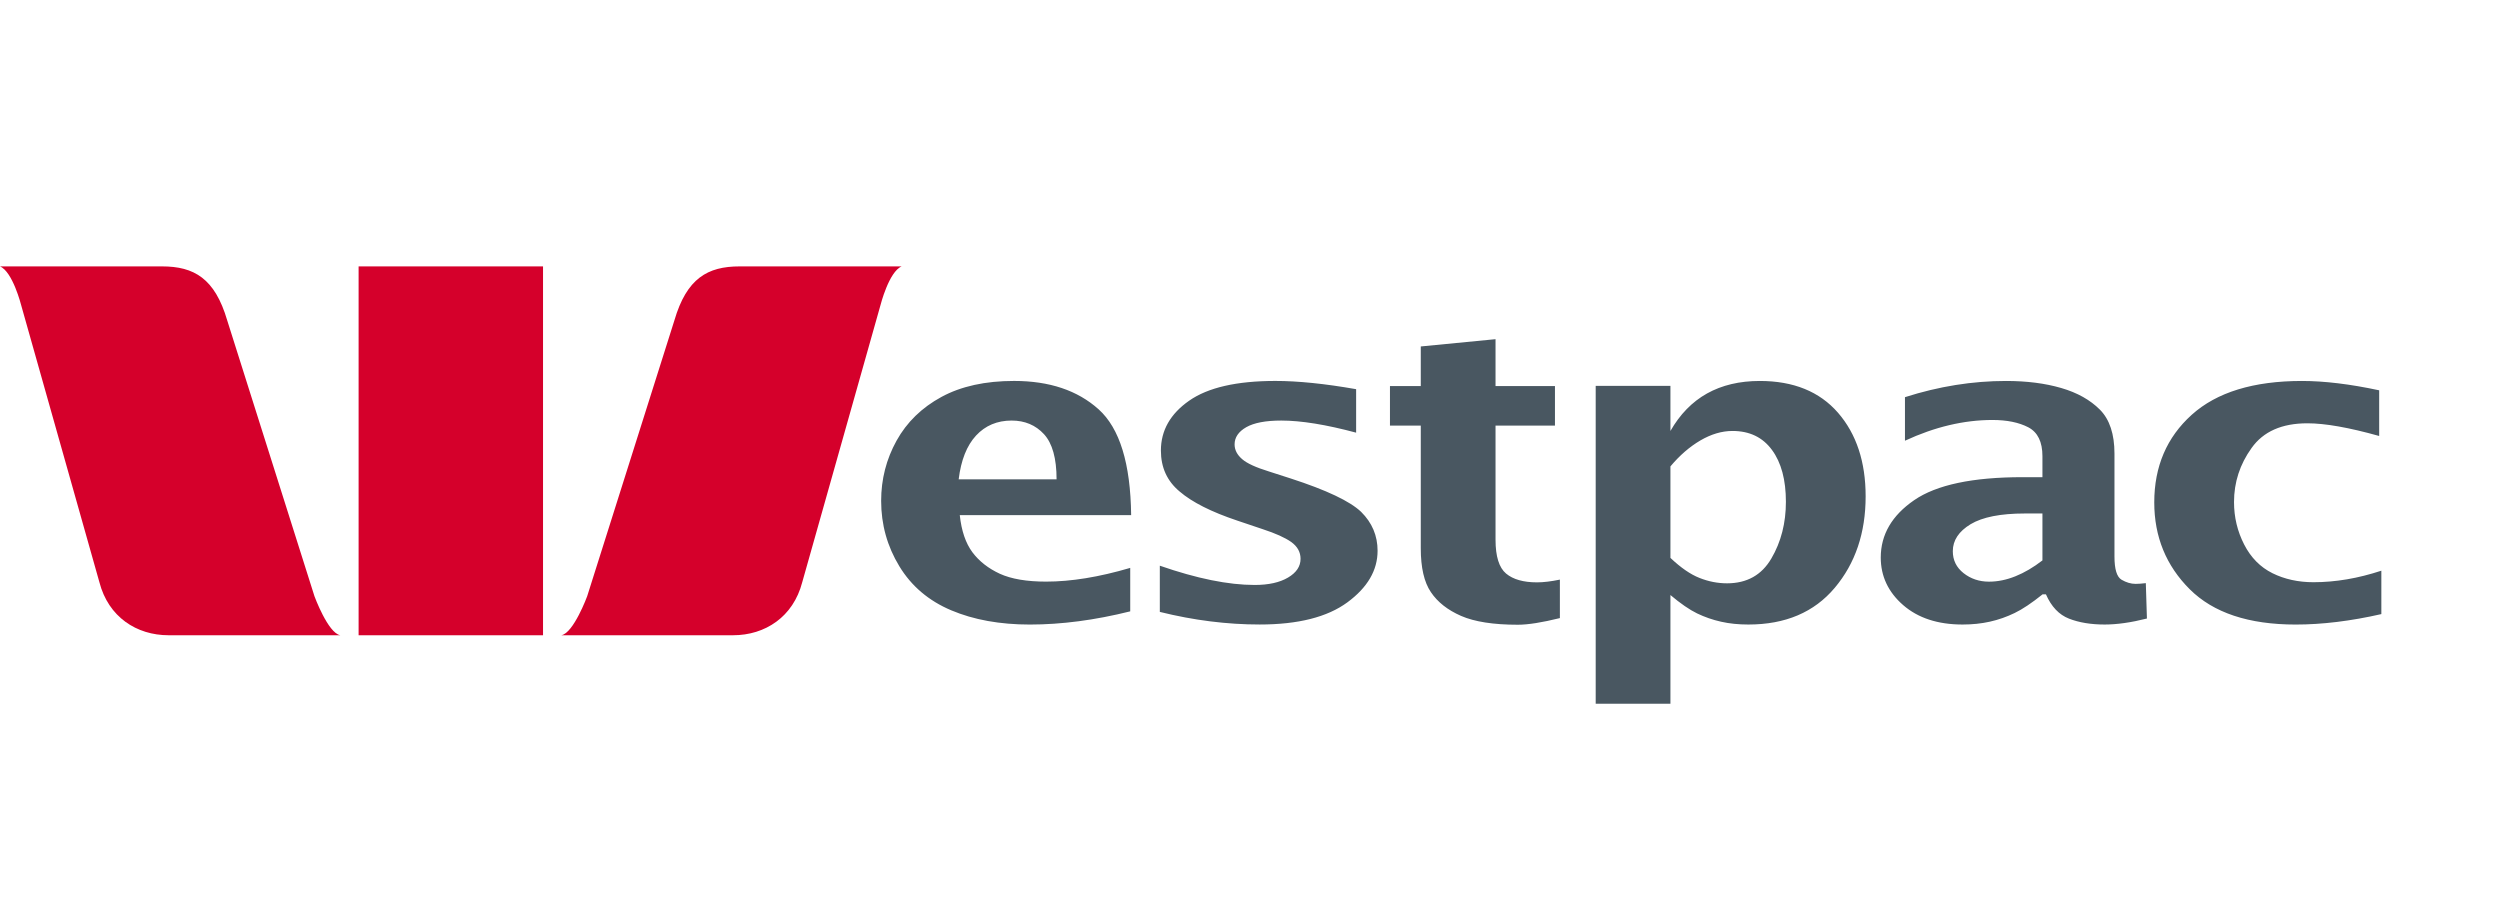 <svg aria-labelledby="title[Filename]" xmlns="http://www.w3.org/2000/svg" viewBox="0 0 122 44">
  <title id="title[Filename]" lang="en">Westpac Group logo</title>
  <g fill="none" fill-rule="evenodd">
    <path fill="#495761" d="M47.632 21.254C48.083 20.768 48.663 20.523 49.366 20.523 50.012 20.523 50.539 20.745 50.949 21.19 51.355 21.634 51.561 22.367 51.561 23.393L46.783 23.393C46.897 22.457 47.179 21.743 47.632 21.254M55.155 27.713C53.632 28.162 52.264 28.383 51.051 28.383 50.107 28.383 49.352 28.255 48.791 27.999 48.231 27.74 47.785 27.392 47.454 26.951 47.125 26.509 46.919 25.905 46.837 25.137L55.2 25.137C55.171 22.621 54.641 20.9 53.613 19.975 52.585 19.051 51.209 18.59 49.487 18.59 48.083 18.59 46.903 18.849 45.943 19.37 44.986 19.89 44.254 20.6 43.753 21.503 43.251 22.408 43 23.388 43 24.442 43 25.595 43.295 26.658 43.887 27.632 44.478 28.605 45.324 29.321 46.422 29.784 47.519 30.247 48.798 30.478 50.259 30.478 51.801 30.478 53.434 30.263 55.155 29.834L55.155 27.713M56.599 29.861L56.599 27.606C58.405 28.234 59.948 28.546 61.227 28.546 61.908 28.546 62.452 28.425 62.858 28.184 63.265 27.944 63.467 27.638 63.467 27.272 63.467 26.942 63.316 26.67 63.013 26.45 62.709 26.236 62.245 26.028 61.619 25.823L60.387 25.408C59.113 24.982 58.172 24.507 57.564 23.984 56.956 23.478 56.652 22.813 56.652 21.986 56.652 21.006 57.114 20.194 58.031 19.554 58.949 18.912 60.351 18.59 62.238 18.59 63.34 18.59 64.654 18.724 66.179 18.992L66.179 21.114C64.71 20.72 63.493 20.523 62.526 20.523 61.766 20.523 61.197 20.632 60.818 20.847 60.439 21.064 60.248 21.345 60.248 21.686 60.248 21.956 60.372 22.196 60.619 22.408 60.855 22.614 61.293 22.813 61.926 23.008L62.985 23.349C64.734 23.916 65.882 24.46 66.424 24.98 66.959 25.51 67.226 26.143 67.226 26.878 67.226 27.833 66.734 28.671 65.753 29.394 64.774 30.115 63.346 30.476 61.474 30.476 59.883 30.476 58.257 30.273 56.599 29.861M76.122 30.163C75.252 30.378 74.568 30.487 74.069 30.487 72.879 30.487 71.956 30.342 71.3 30.056 70.646 29.77 70.154 29.383 69.827 28.896 69.497 28.411 69.334 27.697 69.334 26.756L69.334 20.77 67.83 20.77 67.83 18.84 69.334 18.84 69.334 16.907 72.982 16.552 72.982 18.84 75.882 18.84 75.882 20.77 72.982 20.77 72.982 26.339C72.982 27.155 73.155 27.704 73.497 27.99 73.841 28.277 74.344 28.419 75.005 28.419 75.316 28.419 75.69 28.375 76.122 28.285L76.122 30.163M81.517 22.76C81.966 22.224 82.452 21.803 82.978 21.494 83.503 21.188 84.024 21.031 84.544 21.031 85.379 21.031 86.02 21.34 86.473 21.958 86.926 22.573 87.152 23.417 87.152 24.488 87.152 25.525 86.915 26.449 86.442 27.255 85.971 28.063 85.248 28.466 84.281 28.466 83.824 28.466 83.374 28.378 82.935 28.203 82.495 28.031 82.023 27.704 81.517 27.226L81.517 22.76zM81.517 34.343L81.517 29.038C82.011 29.455 82.445 29.753 82.817 29.934 83.189 30.113 83.58 30.249 83.99 30.34 84.4 30.433 84.84 30.477 85.319 30.477 87.128 30.477 88.531 29.88 89.536 28.685 90.541 27.491 91.043 26.003 91.043 24.223 91.043 22.537 90.592 21.177 89.695 20.142 88.795 19.108 87.522 18.591 85.88 18.591 84.89 18.591 84.031 18.795 83.302 19.202 82.575 19.609 81.98 20.221 81.517 21.031L81.517 18.831 77.87 18.831 77.87 34.343 81.517 34.343 81.517 34.343zM98.353 28.122C97.916 28.298 97.486 28.385 97.061 28.385 96.588 28.385 96.174 28.246 95.823 27.97 95.472 27.693 95.297 27.337 95.297 26.898 95.297 26.37 95.588 25.931 96.166 25.581 96.746 25.233 97.629 25.058 98.814 25.058L99.671 25.058 99.671 27.348C99.231 27.688 98.79 27.947 98.353 28.122M99.841 29.002C100.105 29.604 100.48 30 100.969 30.19 101.456 30.381 102.037 30.477 102.71 30.477 103.311 30.477 103.998 30.379 104.77 30.184L104.716 28.457C104.513 28.481 104.349 28.493 104.215 28.493 103.99 28.493 103.763 28.426 103.532 28.291 103.3 28.155 103.186 27.776 103.186 27.157L103.186 22.134C103.186 21.185 102.95 20.471 102.478 19.994 102.004 19.518 101.374 19.162 100.585 18.934 99.796 18.704 98.898 18.591 97.895 18.591 96.26 18.591 94.615 18.853 92.962 19.382L92.962 21.507C94.415 20.833 95.838 20.495 97.234 20.495 97.939 20.495 98.523 20.614 98.983 20.853 99.441 21.095 99.671 21.563 99.671 22.263L99.671 23.286 98.7 23.286C96.263 23.286 94.499 23.66 93.412 24.408 92.326 25.154 91.781 26.089 91.781 27.207 91.781 28.121 92.147 28.896 92.873 29.528 93.6 30.16 94.567 30.477 95.775 30.477 96.245 30.477 96.686 30.431 97.105 30.338 97.525 30.244 97.927 30.103 98.312 29.916 98.698 29.731 99.154 29.424 99.68 29.002L99.841 29.002M116.21 29.968C114.715 30.308 113.32 30.478 112.029 30.478 109.736 30.478 108.013 29.905 106.859 28.755 105.707 27.607 105.128 26.194 105.128 24.517 105.128 22.767 105.737 21.34 106.957 20.241 108.178 19.142 109.97 18.591 112.335 18.591 113.425 18.591 114.681 18.742 116.104 19.047L116.104 21.276C114.636 20.864 113.468 20.657 112.599 20.657 111.356 20.657 110.45 21.058 109.879 21.86 109.304 22.659 109.02 23.539 109.02 24.499 109.02 25.239 109.186 25.931 109.515 26.572 109.844 27.214 110.306 27.68 110.899 27.974 111.491 28.267 112.158 28.412 112.898 28.412 113.971 28.412 115.075 28.224 116.21 27.85L116.21 29.968"/>
    <path fill="#D5002B" d="M28.654,29.097 L32.91,15.636 C33.511,13.581 34.534,13 36.094,13 L44,13 C43.378,13.259 42.967,14.893 42.967,14.893 L39.15,28.41 C38.71,30.107 37.334,31 35.775,31 L27.395,31 C27.994,30.89 28.654,29.097 28.654,29.097 Z M15.346,29.097 C15.346,29.097 16.003,30.89 16.605,31 L8.225,31 C6.665,31 5.288,30.107 4.85,28.41 L1.033,14.893 C1.033,14.893 0.622,13.259 -0,13 L7.906,13 C9.465,13 10.486,13.581 11.088,15.636 L15.346,29.097 Z M17.5,31 L17.5,13.001 L26.5,13.001 L26.5,31 L17.5,31 Z"/>
  </g>
</svg>